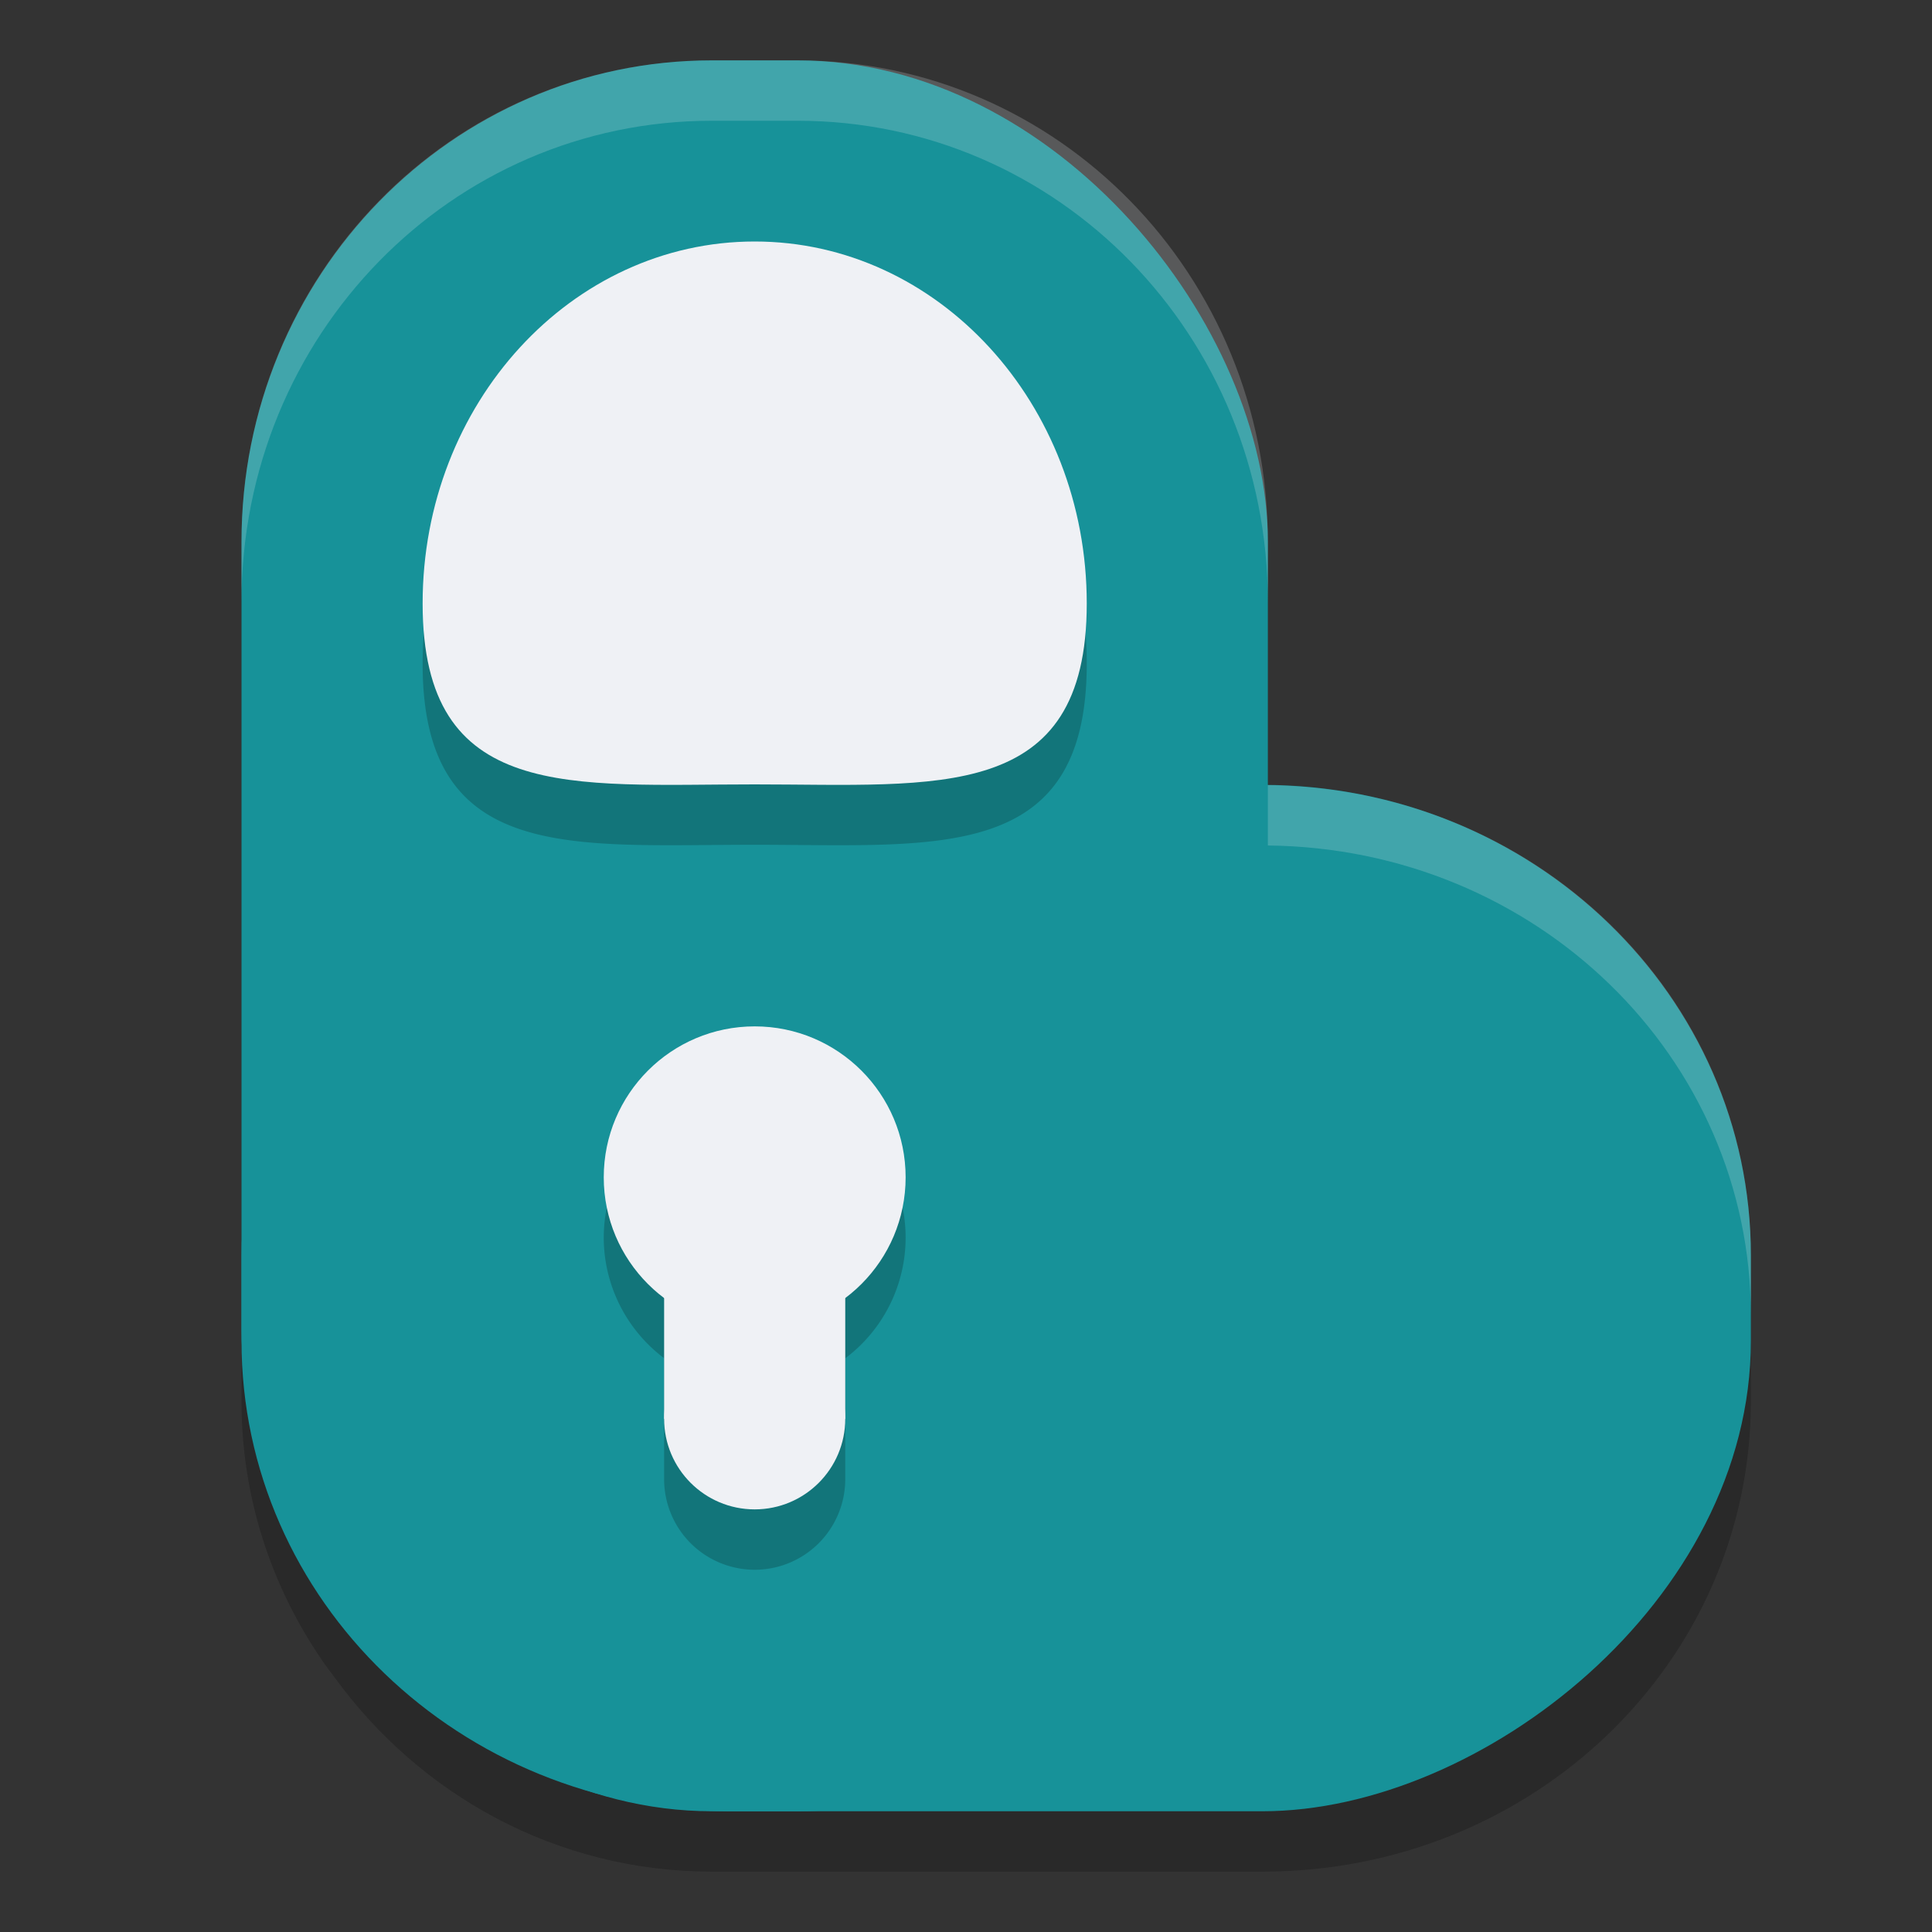 <svg xmlns="http://www.w3.org/2000/svg" width="32" height="32" version="1">
 <rect width="100%" height="100%" fill="#333333" stroke="none"/>
 <path style="opacity:0.2" d="M 11.791,2 C 7.474,2 4,5.556 4,9.975 v 11.816 1.234 0.184 c 0,1.585 0.49,3.053 1.328,4.281 0.067,0.099 0.139,0.194 0.211,0.289 C 6.957,29.733 9.22,31 11.791,31 h 0.297 1.121 7.703 C 25.393,31 29,27.526 29,23.209 v -1.418 c 0,-4.288 -3.56,-7.741 -8,-7.787 V 9.975 C 21,5.556 17.526,2 13.209,2 Z"/>
 <rect style="fill:#179299" width="17" height="25" x="13" y="-29" rx="7.792" ry="8.088" transform="rotate(90)"/>
 <rect style="fill:#179299" width="17" height="29" x="4" y="1" rx="7.792" ry="7.975"/>
 <path style="opacity:0.2" d="M 12.5,5 C 9.462,5 7,7.683 7,10.994 c 0,3.311 2.462,2.998 5.5,2.998 3.038,-1e-6 5.5,0.313 5.5,-2.998 C 18,7.683 15.538,5 12.5,5 Z m 0,13 a 2.5,2.5 0 0 0 -2.5,2.5 2.5,2.5 0 0 0 1,1.996 V 24.5 A 1.5,1.5 0 0 0 12.5,26 1.5,1.5 0 0 0 14,24.5 V 22.498 A 2.5,2.5 0 0 0 15,20.5 2.5,2.5 0 0 0 12.5,18 Z"/>
 <path style="fill:#eff1f5" d="m 18,9.995 c 0,3.311 -2.462,2.997 -5.5,2.997 -3.038,0 -5.5,0.313 -5.5,-2.997 0,-3.311 2.462,-5.995 5.5,-5.995 3.038,0 5.5,2.684 5.5,5.995 z"/>
 <circle style="fill:#eff1f5" cx="12.5" cy="23.5" r="1.5"/>
 <circle style="fill:#eff1f5" cx="12.5" cy="19.5" r="2.5"/>
 <rect style="fill:#eff1f5" width="3" height="3" x="11" y="20.5"/>
 <path style="opacity:0.2;fill:#eff1f5" d="M 11.791 1 C 7.474 1 4 4.556 4 8.975 L 4 9.975 C 4 5.556 7.474 2 11.791 2 L 13.209 2 C 17.526 2 21 5.556 21 9.975 L 21 8.975 C 21 4.556 17.526 1 13.209 1 L 11.791 1 z M 21 13.004 L 21 14.004 C 25.44 14.05 29 17.503 29 21.791 L 29 20.791 C 29 16.503 25.44 13.05 21 13.004 z"/>
</svg>

